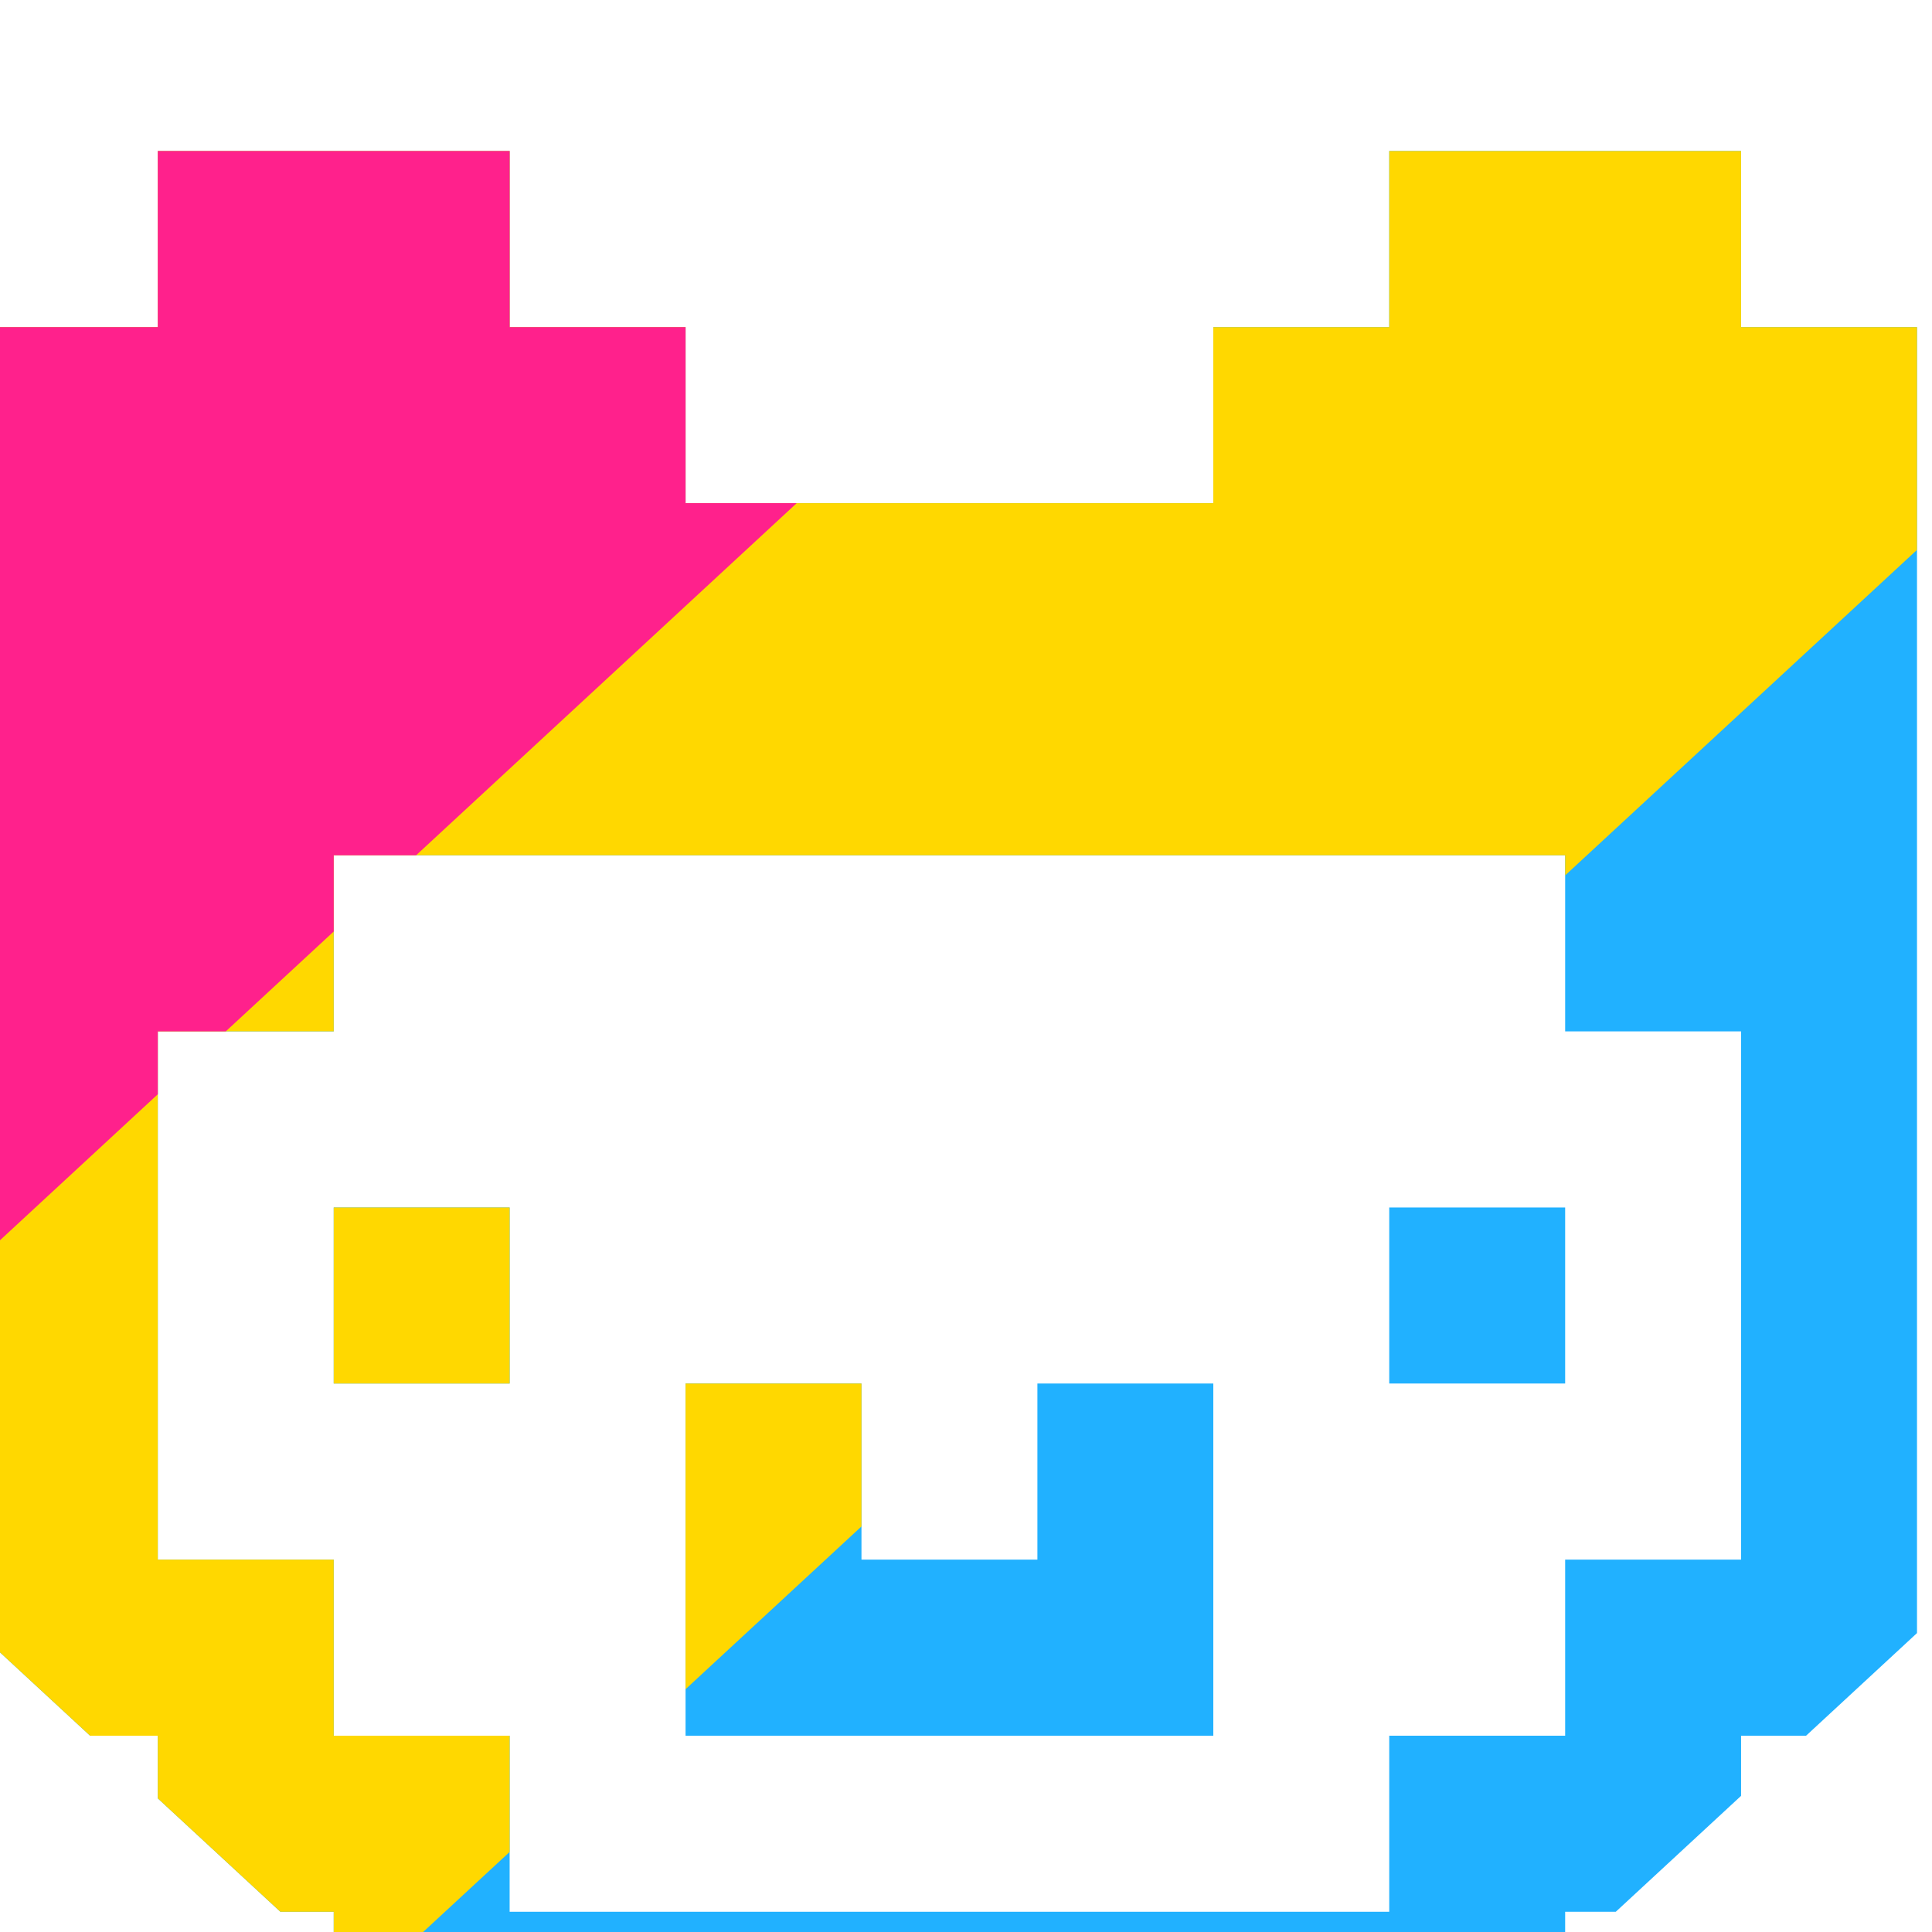 <?xml version="1.0" encoding="UTF-8" standalone="no"?>
<!-- Created with Inkscape (http://www.inkscape.org/) -->

<svg
   xmlns:dc="http://purl.org/dc/elements/1.1/"
   xmlns:cc="http://creativecommons.org/ns#"
   xmlns:rdf="http://www.w3.org/1999/02/22-rdf-syntax-ns#"
   xmlns:svg="http://www.w3.org/2000/svg"
   xmlns="http://www.w3.org/2000/svg"
   xmlns:sodipodi="http://sodipodi.sourceforge.net/DTD/sodipodi-0.dtd"
   xmlns:inkscape="http://www.inkscape.org/namespaces/inkscape"
   width="11"
   height="11"
   viewBox="0 0 2.91 2.91"
   version="1.1"
   id="svg10402"
   sodipodi:docname="jh_rainbow_queer_45.svg"
   inkscape:version="0.92.2 5c3e80d, 2017-08-06">
  <defs
     id="defs10396">
    <clipPath
       clipPathUnits="userSpaceOnUse"
       id="clipPath11132">
      <g
         id="g11148"
         transform="matrix(0,-164.925,266.972,0,-77637.911,359.841)"
         style="fill:#000000">
        <g
           transform="matrix(0.265,0,0,0.265,-0.729,290.809)"
           id="g11140"
           style="fill:#000000">
          <rect
             height="1"
             width="1"
             y="6"
             x="2"
             id="rect11134"
             style="fill:#000000" />
          <rect
             height="1"
             width="1"
             y="6"
             x="8"
             id="rect11136"
             style="fill:#000000" />
          <polygon
             points="7,9 7,7 6,7 6,8 5,8 5,7 4,7 4,9 "
             id="polygon11138"
             style="fill:#000000" />
        </g>
        <g
           transform="matrix(0.265,0,0,0.265,-0.729,290.809)"
           id="g11146"
           style="fill:#000000">
          <polygon
             points="10,1 11,1 11,5 9,5 9,4 2,4 2,5 0,5 0,1 1,1 1,0 3,0 3,1 4,1 4,2 7,2 7,1 8,1 8,0 10,0 "
             id="polygon11142"
             style="fill:#000000" />
          <polygon
             points="1,9 1,10 2,10 2,11 9,11 9,10 10,10 10,9 11,9 11,5 10,5 10,8 9,8 9,9 8,9 8,10 3,10 3,9 2,9 2,8 1,8 1,5 0,5 0,9 "
             id="polygon11144"
             style="fill:#000000" />
        </g>
      </g>
    </clipPath>
    <clipPath
       clipPathUnits="userSpaceOnUse"
       id="clipPath11460">
      <g
         id="g11476"
         transform="matrix(0,164.925,-266.972,0,79233.095,1.0390262e-4)">
        <g
           transform="matrix(0.265,0,0,0.265,1.8333333e-8,294.09)"
           id="g11468">
          <rect
             height="1"
             width="1"
             y="6"
             x="2"
             id="rect11462" />
          <rect
             height="1"
             width="1"
             y="6"
             x="8"
             id="rect11464" />
          <polygon
             points="4,7 4,9 7,9 7,7 6,7 6,8 5,8 5,7 "
             id="polygon11466" />
        </g>
        <g
           transform="matrix(0.265,0,0,0.265,1.8333333e-8,294.09)"
           id="g11474">
          <polygon
             points="8,0 10,0 10,1 11,1 11,5 9,5 9,4 2,4 2,5 0,5 0,1 1,1 1,0 3,0 3,1 4,1 4,2 7,2 7,1 8,1 "
             id="polygon11470" />
          <polygon
             points="10,10 10,9 11,9 11,5 10,5 10,8 9,8 9,9 8,9 8,10 3,10 3,9 2,9 2,8 1,8 1,5 0,5 0,9 1,9 1,10 2,10 2,11 9,11 9,10 "
             id="polygon11472" />
        </g>
      </g>
    </clipPath>
    <clipPath
       clipPathUnits="userSpaceOnUse"
       id="clipPath7034">
      <g
         transform="matrix(0,164.925,-266.972,0,79233.095,-2.8865796e-4)"
         id="g7050">
        <g
           id="g7042"
           transform="matrix(0.265,0,0,0.265,1.8333333e-8,294.09)">
          <rect
             id="rect7036"
             x="2"
             y="6"
             width="1"
             height="1" />
          <rect
             id="rect7038"
             x="8"
             y="6"
             width="1"
             height="1" />
          <polygon
             id="polygon7040"
             points="7,7 6,7 6,8 5,8 5,7 4,7 4,9 7,9 " />
        </g>
        <g
           id="g7048"
           transform="matrix(0.265,0,0,0.265,1.8333333e-8,294.09)">
          <polygon
             id="polygon7044"
             points="11,1 11,5 9,5 9,4 2,4 2,5 0,5 0,1 1,1 1,0 3,0 3,1 4,1 4,2 7,2 7,1 8,1 8,0 10,0 10,1 " />
          <polygon
             id="polygon7046"
             points="11,5 10,5 10,8 9,8 9,9 8,9 8,10 3,10 3,9 2,9 2,8 1,8 1,5 0,5 0,9 1,9 1,10 2,10 2,11 9,11 9,10 10,10 10,9 11,9 " />
        </g>
      </g>
    </clipPath>
    <clipPath
       clipPathUnits="userSpaceOnUse"
       id="clipPath4206">
      <g
         id="g4214"
         transform="matrix(0.55,0.55,-0.595,0.595,176.313,119.086)">
        <g
           transform="matrix(0.265,0,0,0.265,1.8333333e-8,294.09)"
           id="g4210">
          <path
             d="M 1,0 V 1 H 0 v 4 4 h 1 v 1 h 1 v 1 h 7 v -1 h 1 V 9 h 1 V 5 1 H 10 V 0 H 8 V 1 H 7 V 2 H 4 V 1 H 3 V 0 Z m 1,4 h 7 v 1 h 1 V 8 H 9 V 9 H 8 v 1 H 3 V 9 H 2 V 8 H 1 V 5 H 2 Z M 2,6 V 7 H 3 V 6 Z M 8,6 V 7 H 9 V 6 Z M 4,7 V 9 H 7 V 7 H 6 V 8 H 5 V 7 Z"
             transform="translate(1.4698419e-5,4.0892523e-5)"
             id="path4208"
             inkscape:connector-curvature="0" />
        </g>
        <g
           transform="matrix(0.265,0,0,0.265,1.8333333e-8,294.09)"
           id="g4212" />
      </g>
    </clipPath>
  </defs>
  <sodipodi:namedview
     id="base"
     pagecolor="#ffffff"
     bordercolor="#666666"
     borderopacity="1.0"
     inkscape:pageopacity="0.0"
     inkscape:pageshadow="2"
     inkscape:zoom="22.627417"
     inkscape:cx="3.4361628"
     inkscape:cy="9.3646032"
     inkscape:document-units="mm"
     inkscape:current-layer="layer1"
     showgrid="false"
     units="px"
     inkscape:window-width="1916"
     inkscape:window-height="1033"
     inkscape:window-x="0"
     inkscape:window-y="22"
     inkscape:window-maximized="0" />
  <g
     inkscape:label="Layer 1"
     inkscape:groupmode="layer"
     id="layer1"
     transform="translate(0,-294.09)">
    <g
       id="g4872"
       transform="matrix(0.909,-0.841,0.909,0.841,-268.545,48.123)"
       clip-path="url(#clipPath4206)">
      <rect
         id="rect4292"
         height="2.91"
         width="2.91"
         style="fill:#21b1ff;stroke-width:0.004"
         x="1.4210855e-14"
         y="294.09" />
      <rect
         id="rect4294"
         height="1.94"
         width="2.91"
         style="fill:#ffd800;stroke-width:0.004"
         x="1.4210855e-14"
         y="294.09" />
      <rect
         id="rect4296"
         height="0.97"
         width="2.91"
         style="fill:#ff218c;stroke-width:0.004"
         x="1.4210855e-14"
         y="294.09" />
    </g>
    <g
       id="g10306"
       transform="matrix(0,-0.004,0.006,0,-6.3e-7,296.784)"
       clip-path="none" />
  </g>
</svg>
